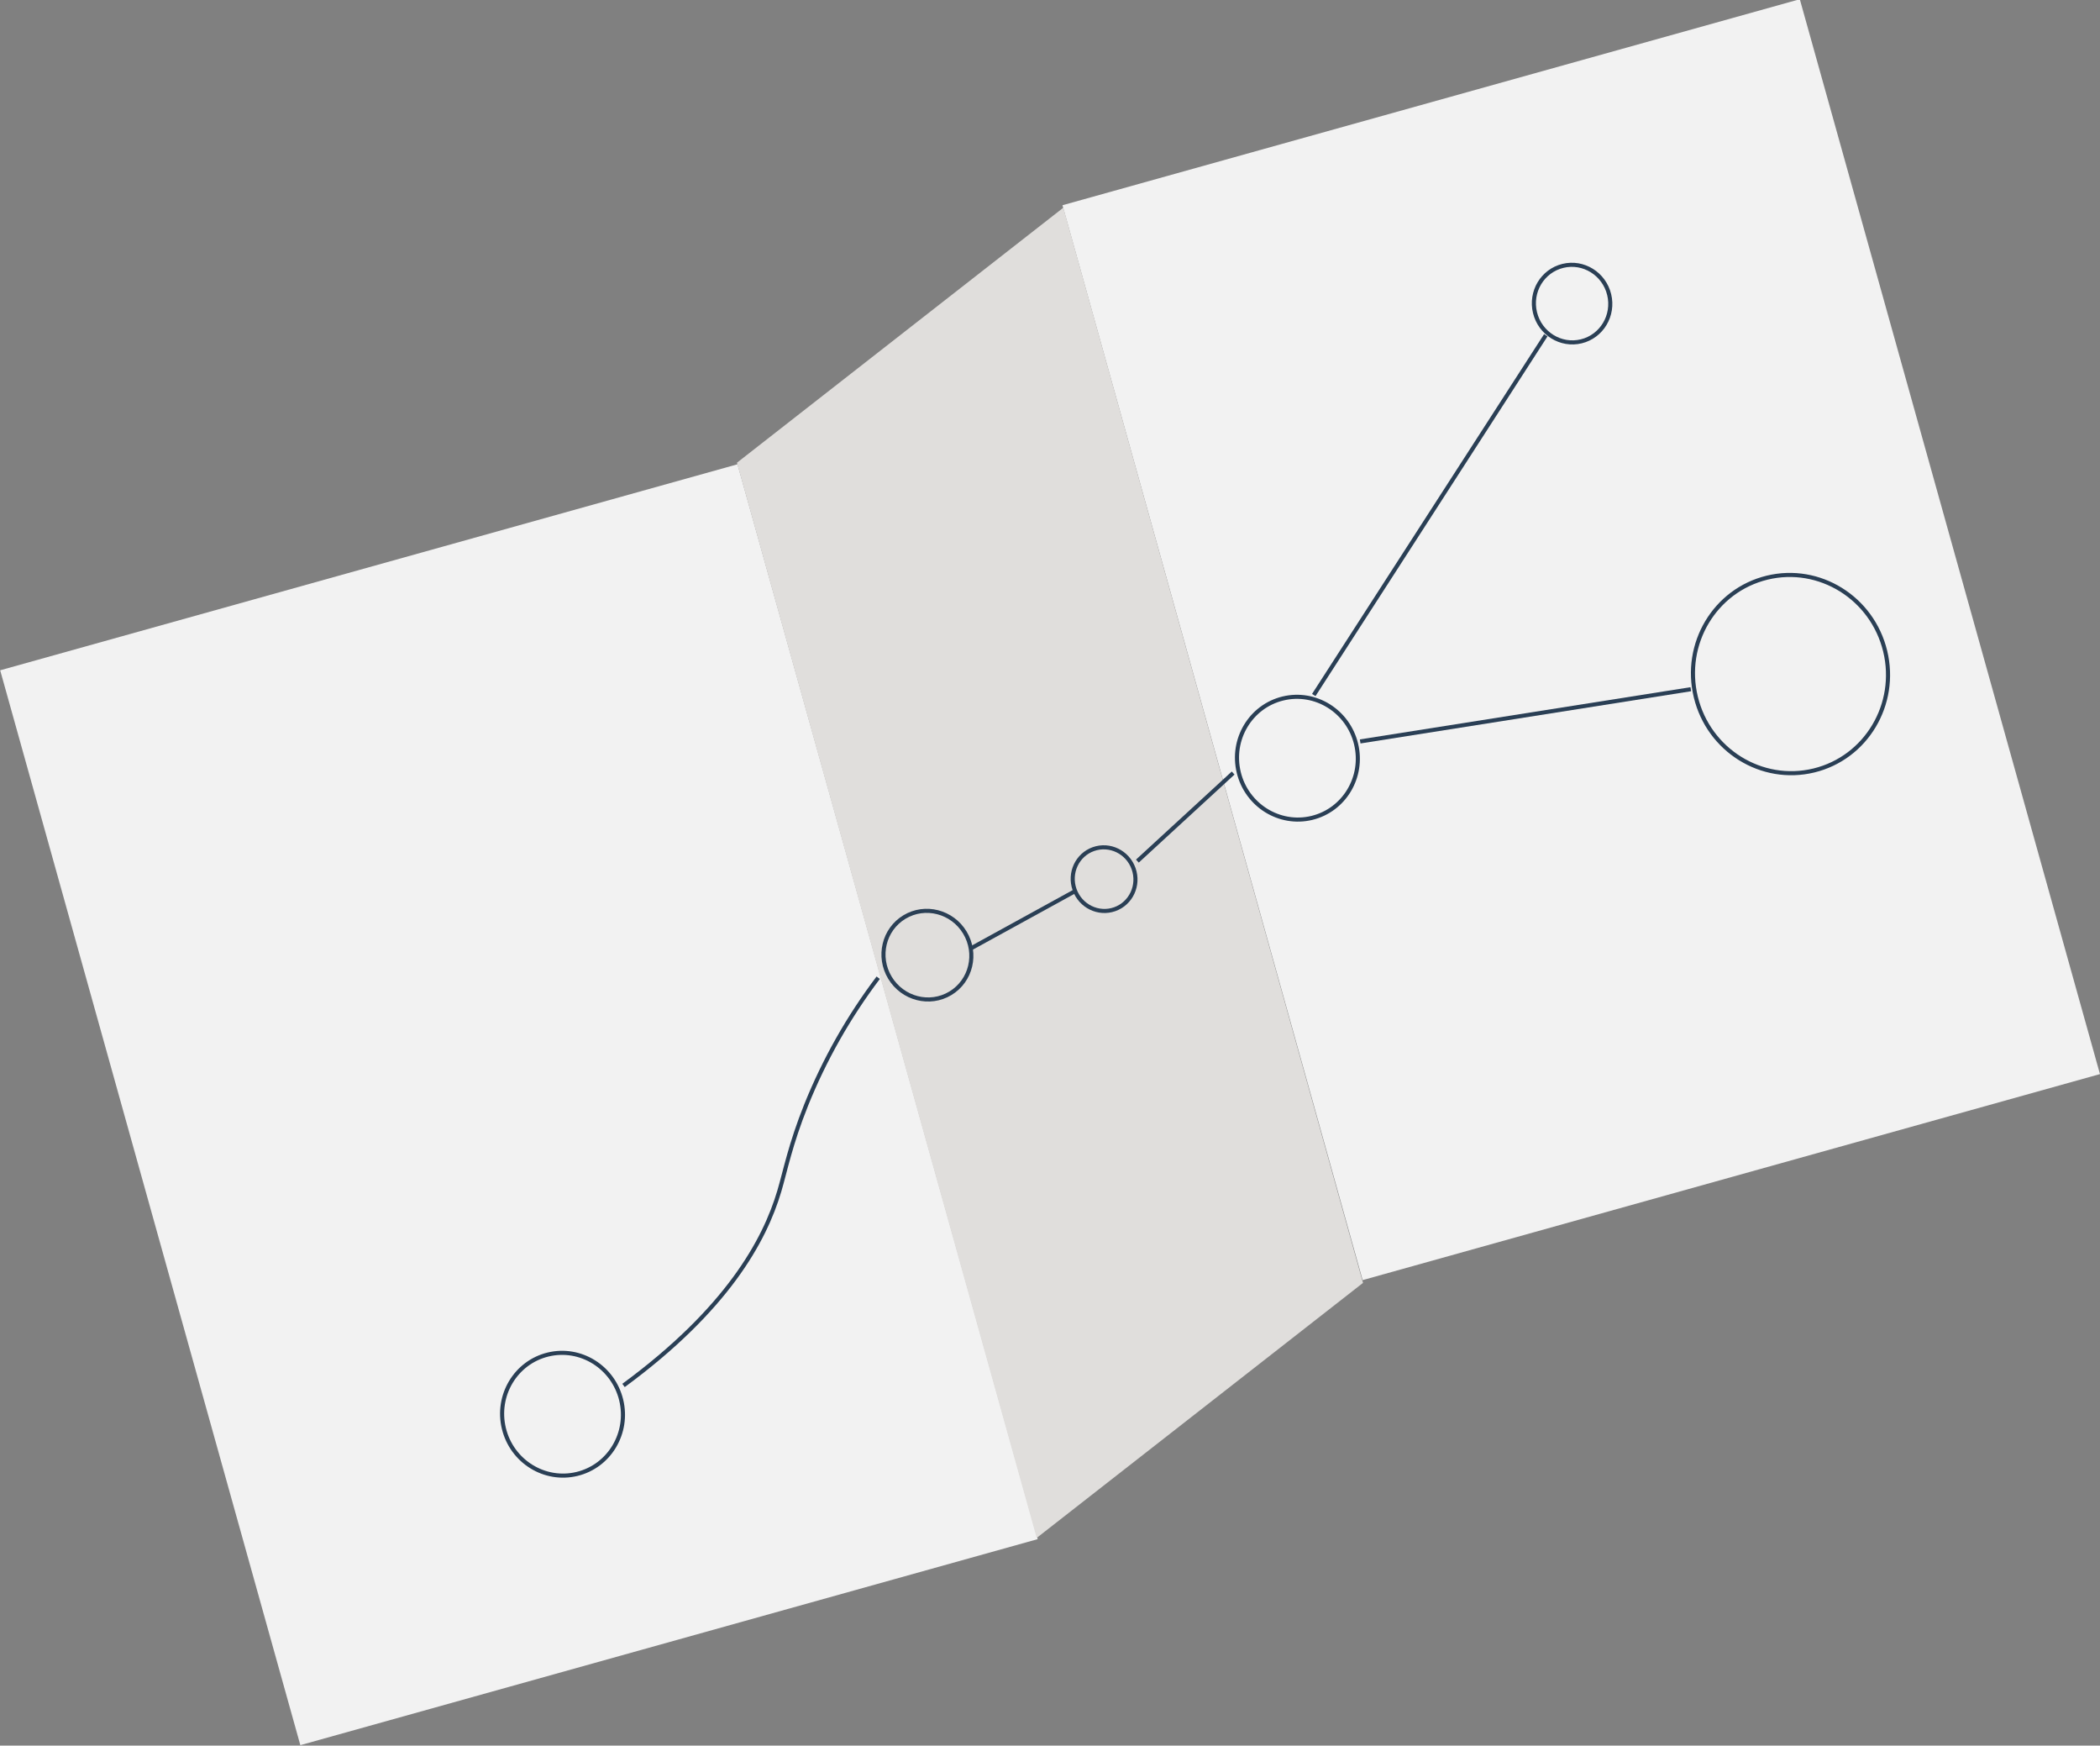 <?xml version="1.0" encoding="utf-8"?>
<!-- Generator: Adobe Illustrator 25.0.0, SVG Export Plug-In . SVG Version: 6.00 Build 0)  -->
<svg version="1.1" id="Layer_1" xmlns="http://www.w3.org/2000/svg" xmlns:xlink="http://www.w3.org/1999/xlink" x="0px" y="0px"
	 viewBox="0 0 514.02 427.16" style="enable-background:new 0 0 514.02 427.16;" xml:space="preserve">
<rect x="0" y="0" width="514.02" height="427.16" fill="#808080" stroke="none"/>
<g id="Group_1471" transform="translate(-1041.881 -432.666)">
	<g id="Group_1285" transform="translate(1041.881 432.666)">
		
			<rect id="Rectangle_464" x="33.24" y="133.88" transform="matrix(0.963 -0.269 0.269 0.963 -67.98 44.039)" style="fill:#F2F2F2;" width="187.41" height="273.13"/>
		
			<rect id="Rectangle_465" x="293.37" y="20.15" transform="matrix(0.963 -0.269 0.269 0.963 -27.871 109.735)" style="fill:#F2F2F2;" width="187.41" height="273.13"/>
		<g id="Group_1284" transform="translate(180.388 50.829)">
			<g id="Group_1283">
				<path id="Path_6652" style="fill:#E0DEDC;" d="M153.24,263.1L73.37,325.5L0,62.4L79.88,0L153.24,263.1z"/>
			</g>
		</g>
	</g>
	<g id="Group_1308" transform="translate(1161.674 495.53)">
		<g id="Group_1287" transform="translate(0 265.116)">
			<g id="Group_1286" transform="translate(0 0)">
				
					<ellipse id="Ellipse_109" transform="matrix(0.972 -0.236 0.236 0.972 -3.758 4.726)" style="fill:none;stroke:#2A3F55;stroke-miterlimit:10;" cx="17.89" cy="18.09" rx="14.77" ry="15.03"/>
			</g>
		</g>
		<g id="Group_1289" transform="translate(140.622 142.365)">
			<g id="Group_1288" transform="translate(0 0)">
				
					<ellipse id="Ellipse_110" transform="matrix(0.943 -0.334 0.334 0.943 -2.742 3.849)" style="fill:none;stroke:#2A3F55;stroke-width:1;stroke-miterlimit:10.004;" cx="9.83" cy="9.9" rx="7.66" ry="7.8"/>
			</g>
		</g>
		<g id="Group_1291" transform="translate(92.42 155.989)">
			<g id="Group_1290" transform="translate(0 0)">
				
					<ellipse id="Ellipse_111" transform="matrix(0.856 -0.516 0.516 0.856 -5.555 9.778)" style="fill:none;stroke:#2A3F55;stroke-width:1;stroke-miterlimit:9.995;" cx="14.8" cy="14.88" rx="10.71" ry="10.9"/>
			</g>
		</g>
		<g id="Group_1293" transform="translate(179.876 104.582)">
			<g id="Group_1292" transform="translate(0 0)">
				
					<ellipse id="Ellipse_112" transform="matrix(0.972 -0.236 0.236 0.972 -3.758 4.726)" style="fill:none;stroke:#2A3F55;stroke-miterlimit:10;" cx="17.89" cy="18.09" rx="14.77" ry="15.03"/>
			</g>
		</g>
		<g id="Group_1295" transform="translate(289.565 72.889)">
			<g id="Group_1294" transform="translate(0 0)">
				
					<ellipse id="Ellipse_113" transform="matrix(0.972 -0.236 0.236 0.972 -6.068 7.631)" style="fill:none;stroke:#2A3F55;stroke-miterlimit:10;" cx="28.89" cy="29.2" rx="23.84" ry="24.27"/>
			</g>
		</g>
		<g id="Group_1297" transform="translate(253.694 0)">
			<g id="Group_1296" transform="translate(0)">
				
					<ellipse id="Ellipse_114" transform="matrix(0.972 -0.236 0.236 0.972 -2.376 2.988)" style="fill:none;stroke:#2A3F55;stroke-miterlimit:10;" cx="11.31" cy="11.43" rx="9.34" ry="9.5"/>
			</g>
		</g>
		<g id="Group_1299" transform="translate(32.828 176.39)">
			<g id="Group_1298">
				<path id="Path_6653" style="fill:none;stroke:#2A3F55;stroke-miterlimit:10;" d="M0,99.77c25.33-18.61,34.52-35.39,38.13-47.55
					c1.47-4.94,2.67-11.33,6.58-21.09C49.19,20.02,55.12,9.55,62.34,0"/>
			</g>
		</g>
		<g id="Group_1301" transform="translate(201.781 19.181)">
			<g id="Group_1300">
				<line id="Line_48" style="fill:none;stroke:#2A3F55;stroke-miterlimit:10;" x1="56.79" y1="0" x2="0" y2="88.03"/>
			</g>
		</g>
		<g id="Group_1303" transform="translate(158.604 126.301)">
			<g id="Group_1302">
				<line id="Line_49" style="fill:none;stroke:#2A3F55;stroke-miterlimit:10;" x1="0" y1="21.55" x2="23.44" y2="0"/>
			</g>
		</g>
		<g id="Group_1305" transform="translate(117.969 155.365)">
			<g id="Group_1304">
				<line id="Line_50" style="fill:none;stroke:#2A3F55;stroke-miterlimit:10;" x1="25.09" y1="0" x2="0" y2="13.78"/>
			</g>
		</g>
		<g id="Group_1307" transform="translate(213.139 105.788)">
			<g id="Group_1306">
				<line id="Line_51" style="fill:none;stroke:#2A3F55;stroke-miterlimit:10;" x1="0" y1="12.78" x2="80.93" y2="0"/>
			</g>
		</g>
	</g>
</g>
</svg>
